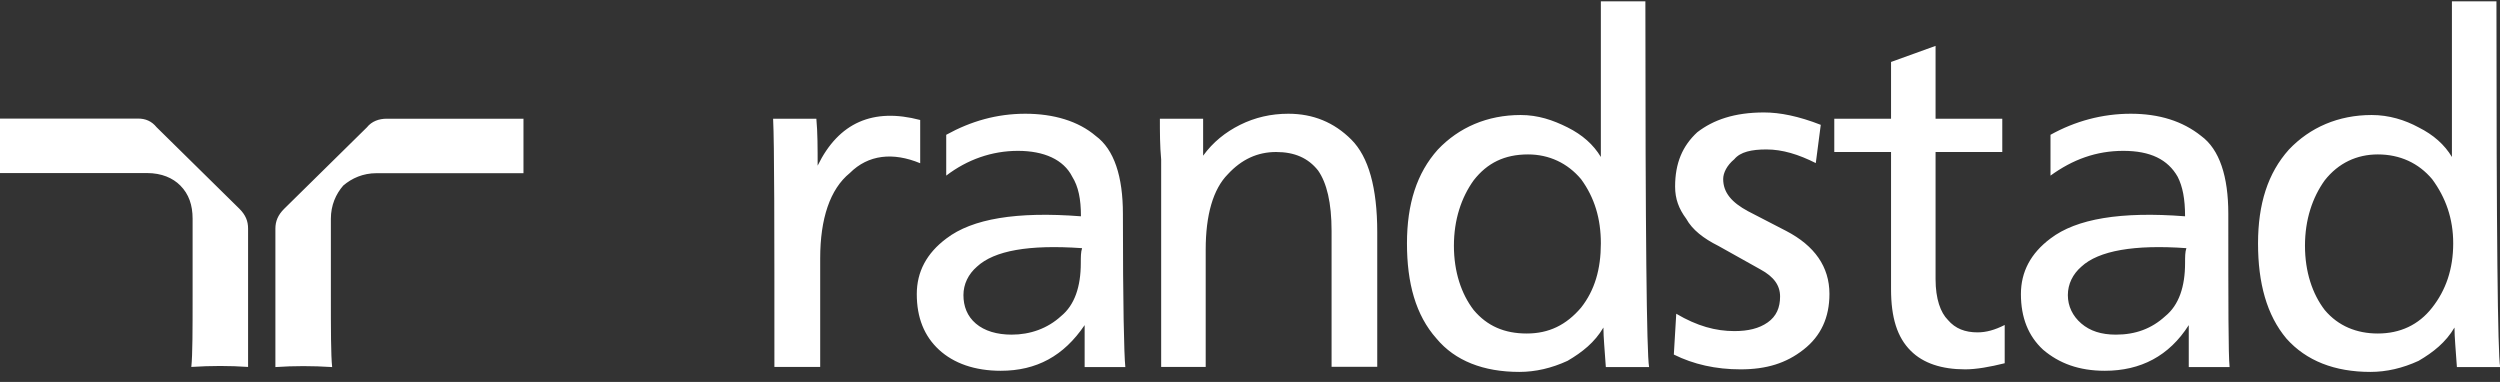<svg xmlns="http://www.w3.org/2000/svg" width="216" height="33" viewBox="0 0 216 33" fill="none">
  <rect x="0" y="0" width="216" height="33" fill="#333333" stroke="none"/>
  <g clip-path="url(#clip0_4421_67205)">
    <path fill-rule="evenodd" clip-rule="evenodd" d="M70.865 31.703V22.314C70.865 18.897 71.713 16.34 73.422 14.952C75.019 13.354 77.158 13.133 79.505 14.104V10.367C75.45 9.298 72.463 10.576 70.644 14.313C70.644 12.813 70.644 11.437 70.533 10.257H66.797C66.908 12.494 66.908 19.646 66.908 31.703H70.853H70.865ZM97.228 31.703C97.117 30.634 97.019 26.259 97.019 18.467C97.019 15.259 96.269 12.912 94.671 11.744C93.172 10.466 91.046 9.827 88.588 9.827C86.13 9.827 83.893 10.466 81.754 11.646V15.173C83.573 13.784 85.7 13.034 87.949 13.034C90.198 13.034 91.894 13.784 92.643 15.271C93.172 16.119 93.393 17.189 93.393 18.688C87.838 18.258 84.003 18.897 81.767 20.605C80.058 21.883 79.21 23.481 79.21 25.411C79.21 27.439 79.849 29.036 81.127 30.216C82.406 31.396 84.225 32.035 86.462 32.035C89.559 32.035 91.906 30.757 93.713 28.09V31.715H97.24L97.228 31.703ZM93.491 21.453C93.381 21.773 93.381 22.203 93.381 22.731C93.381 24.759 92.852 26.357 91.672 27.316C90.505 28.385 89.005 28.913 87.408 28.913C86.13 28.913 85.06 28.594 84.311 27.955C83.561 27.316 83.241 26.455 83.241 25.497C83.241 24.538 83.672 23.678 84.409 23.039C85.908 21.65 88.895 21.121 93.479 21.441L93.491 21.453ZM192.636 31.703C192.526 30.634 192.526 26.259 192.526 18.467C192.526 15.259 191.776 12.912 190.178 11.744C188.581 10.466 186.553 9.827 184.095 9.827C181.637 9.827 179.289 10.466 177.163 11.646V15.173C179.08 13.784 181.108 13.034 183.456 13.034C185.803 13.034 187.302 13.784 188.15 15.271C188.581 16.119 188.79 17.189 188.79 18.688C183.247 18.258 179.4 18.897 177.163 20.605C175.455 21.883 174.607 23.481 174.607 25.411C174.607 27.439 175.246 29.036 176.524 30.216C177.913 31.396 179.621 32.035 181.858 32.035C184.955 32.035 187.413 30.757 189.109 28.09V31.715H192.636V31.703ZM188.9 21.453C188.79 21.773 188.79 22.203 188.79 22.731C188.79 24.759 188.261 26.357 187.081 27.316C185.914 28.385 184.525 28.913 182.817 28.913C181.538 28.913 180.58 28.594 179.83 27.955C179.08 27.316 178.662 26.455 178.662 25.497C178.662 24.538 179.093 23.678 179.83 23.039C181.329 21.65 184.414 21.121 188.9 21.441V21.453ZM0 10.257V14.952H12.696C13.974 14.952 14.933 15.382 15.572 16.021C16.321 16.771 16.641 17.729 16.641 18.897V25.411C16.641 28.508 16.641 30.634 16.53 31.703C18.239 31.593 19.836 31.593 21.434 31.703V19.745C21.434 19.106 21.225 18.577 20.684 18.037L13.531 10.994C13.101 10.466 12.573 10.245 11.934 10.245H0V10.257ZM45.252 10.257H33.405C32.766 10.257 32.127 10.466 31.696 11.007L24.544 18.049C24.015 18.577 23.794 19.118 23.794 19.757V31.715C25.392 31.605 27.002 31.605 28.698 31.715C28.587 30.646 28.587 28.508 28.587 25.423V18.909C28.587 17.729 29.017 16.771 29.656 16.033C30.406 15.394 31.365 14.964 32.532 14.964H45.228V10.269L45.252 10.257ZM100.325 31.703H104.172V21.564C104.172 18.577 104.811 16.34 106.089 15.05C107.269 13.772 108.645 13.133 110.255 13.133C111.865 13.133 113.033 13.661 113.881 14.73C114.631 15.8 115.048 17.508 115.048 19.954V31.691H118.994V20.064C118.994 16.218 118.244 13.551 116.757 12.063C115.257 10.564 113.451 9.827 111.312 9.827C109.813 9.827 108.436 10.146 107.146 10.785C105.868 11.424 104.798 12.285 103.95 13.452V10.257H100.214C100.214 11.424 100.214 12.604 100.325 13.784V31.715V31.703ZM149.842 28.606C148.244 28.606 146.634 28.176 144.828 27.107L144.619 30.634C146.327 31.482 148.244 31.912 150.383 31.912C152.62 31.912 154.328 31.384 155.827 30.204C157.327 29.036 158.064 27.426 158.064 25.398C158.064 23.051 156.786 21.232 154.328 19.954L151.022 18.245C149.633 17.496 148.883 16.648 148.883 15.468C148.883 14.939 149.203 14.288 149.842 13.759C150.37 13.12 151.341 12.912 152.62 12.912C154.008 12.912 155.397 13.342 156.884 14.091L157.314 10.785C155.397 10.036 153.787 9.716 152.411 9.716C149.854 9.716 148.035 10.355 146.646 11.424C145.368 12.604 144.729 14.091 144.729 16.119C144.729 17.189 145.049 18.037 145.688 18.897C146.216 19.855 147.187 20.605 148.465 21.244L152.091 23.272C153.271 23.911 153.799 24.661 153.799 25.62C153.799 26.578 153.48 27.328 152.73 27.856C151.98 28.385 151.022 28.606 149.854 28.606H149.842ZM158.482 13.133H163.386V24.98C163.386 27.439 163.914 29.147 165.094 30.314C166.163 31.384 167.761 31.912 169.789 31.912C170.748 31.912 171.927 31.703 173.206 31.384V28.078C172.358 28.508 171.608 28.717 170.858 28.717C169.789 28.717 168.941 28.397 168.302 27.647C167.663 27.008 167.233 25.828 167.233 24.12V13.133H172.997V10.257H167.233V3.964L163.386 5.353V10.257H158.482V13.133ZM142.48 31.703C142.271 30.523 142.161 19.966 142.161 0.117H138.314V13.563C137.675 12.494 136.716 11.646 135.438 11.007C134.16 10.367 132.881 9.937 131.382 9.937C128.506 9.937 126.048 11.007 124.229 12.924C122.41 14.952 121.562 17.619 121.562 21.035C121.562 24.452 122.312 27.23 124.119 29.258C125.716 31.175 128.174 32.133 131.271 32.133C132.66 32.133 134.049 31.814 135.438 31.175C136.716 30.425 137.785 29.577 138.535 28.299C138.535 29.147 138.646 30.216 138.744 31.715H142.48V31.703ZM132.021 13.342C133.84 13.342 135.438 14.091 136.605 15.48C137.773 17.078 138.314 18.897 138.314 21.023C138.314 23.26 137.785 25.079 136.605 26.578C135.327 28.078 133.828 28.815 131.911 28.815C129.993 28.815 128.494 28.176 127.326 26.787C126.257 25.398 125.618 23.481 125.618 21.232C125.618 18.983 126.257 17.066 127.326 15.579C128.494 14.079 129.993 13.342 132.021 13.342ZM216.012 31.703C215.803 30.523 215.693 19.966 215.693 0.117H211.846V13.563C211.207 12.494 210.248 11.646 208.97 11.007C207.79 10.367 206.414 9.937 204.914 9.937C202.038 9.937 199.58 11.007 197.761 12.924C195.942 14.952 195.094 17.619 195.094 21.035C195.094 24.452 195.844 27.23 197.552 29.258C199.261 31.175 201.719 32.133 204.804 32.133C206.192 32.133 207.581 31.814 208.97 31.175C210.248 30.425 211.317 29.577 212.067 28.299C212.067 29.147 212.178 30.216 212.276 31.715H216.012V31.703ZM205.443 13.342C207.36 13.342 208.97 14.091 210.138 15.48C211.317 17.078 211.957 18.897 211.957 21.023C211.957 23.26 211.317 25.079 210.138 26.578C208.97 28.078 207.36 28.815 205.443 28.815C203.624 28.815 202.026 28.176 200.858 26.787C199.789 25.398 199.15 23.481 199.15 21.232C199.15 18.983 199.789 17.066 200.858 15.579C202.038 14.079 203.636 13.342 205.443 13.342Z" fill="white"/>
  </g>
  <defs>
    <clipPath id="clip0_4421_67205">
      <rect width="216" height="32.016" fill="white" transform="translate(0 0.117)"/>
    </clipPath>
  </defs>
</svg>